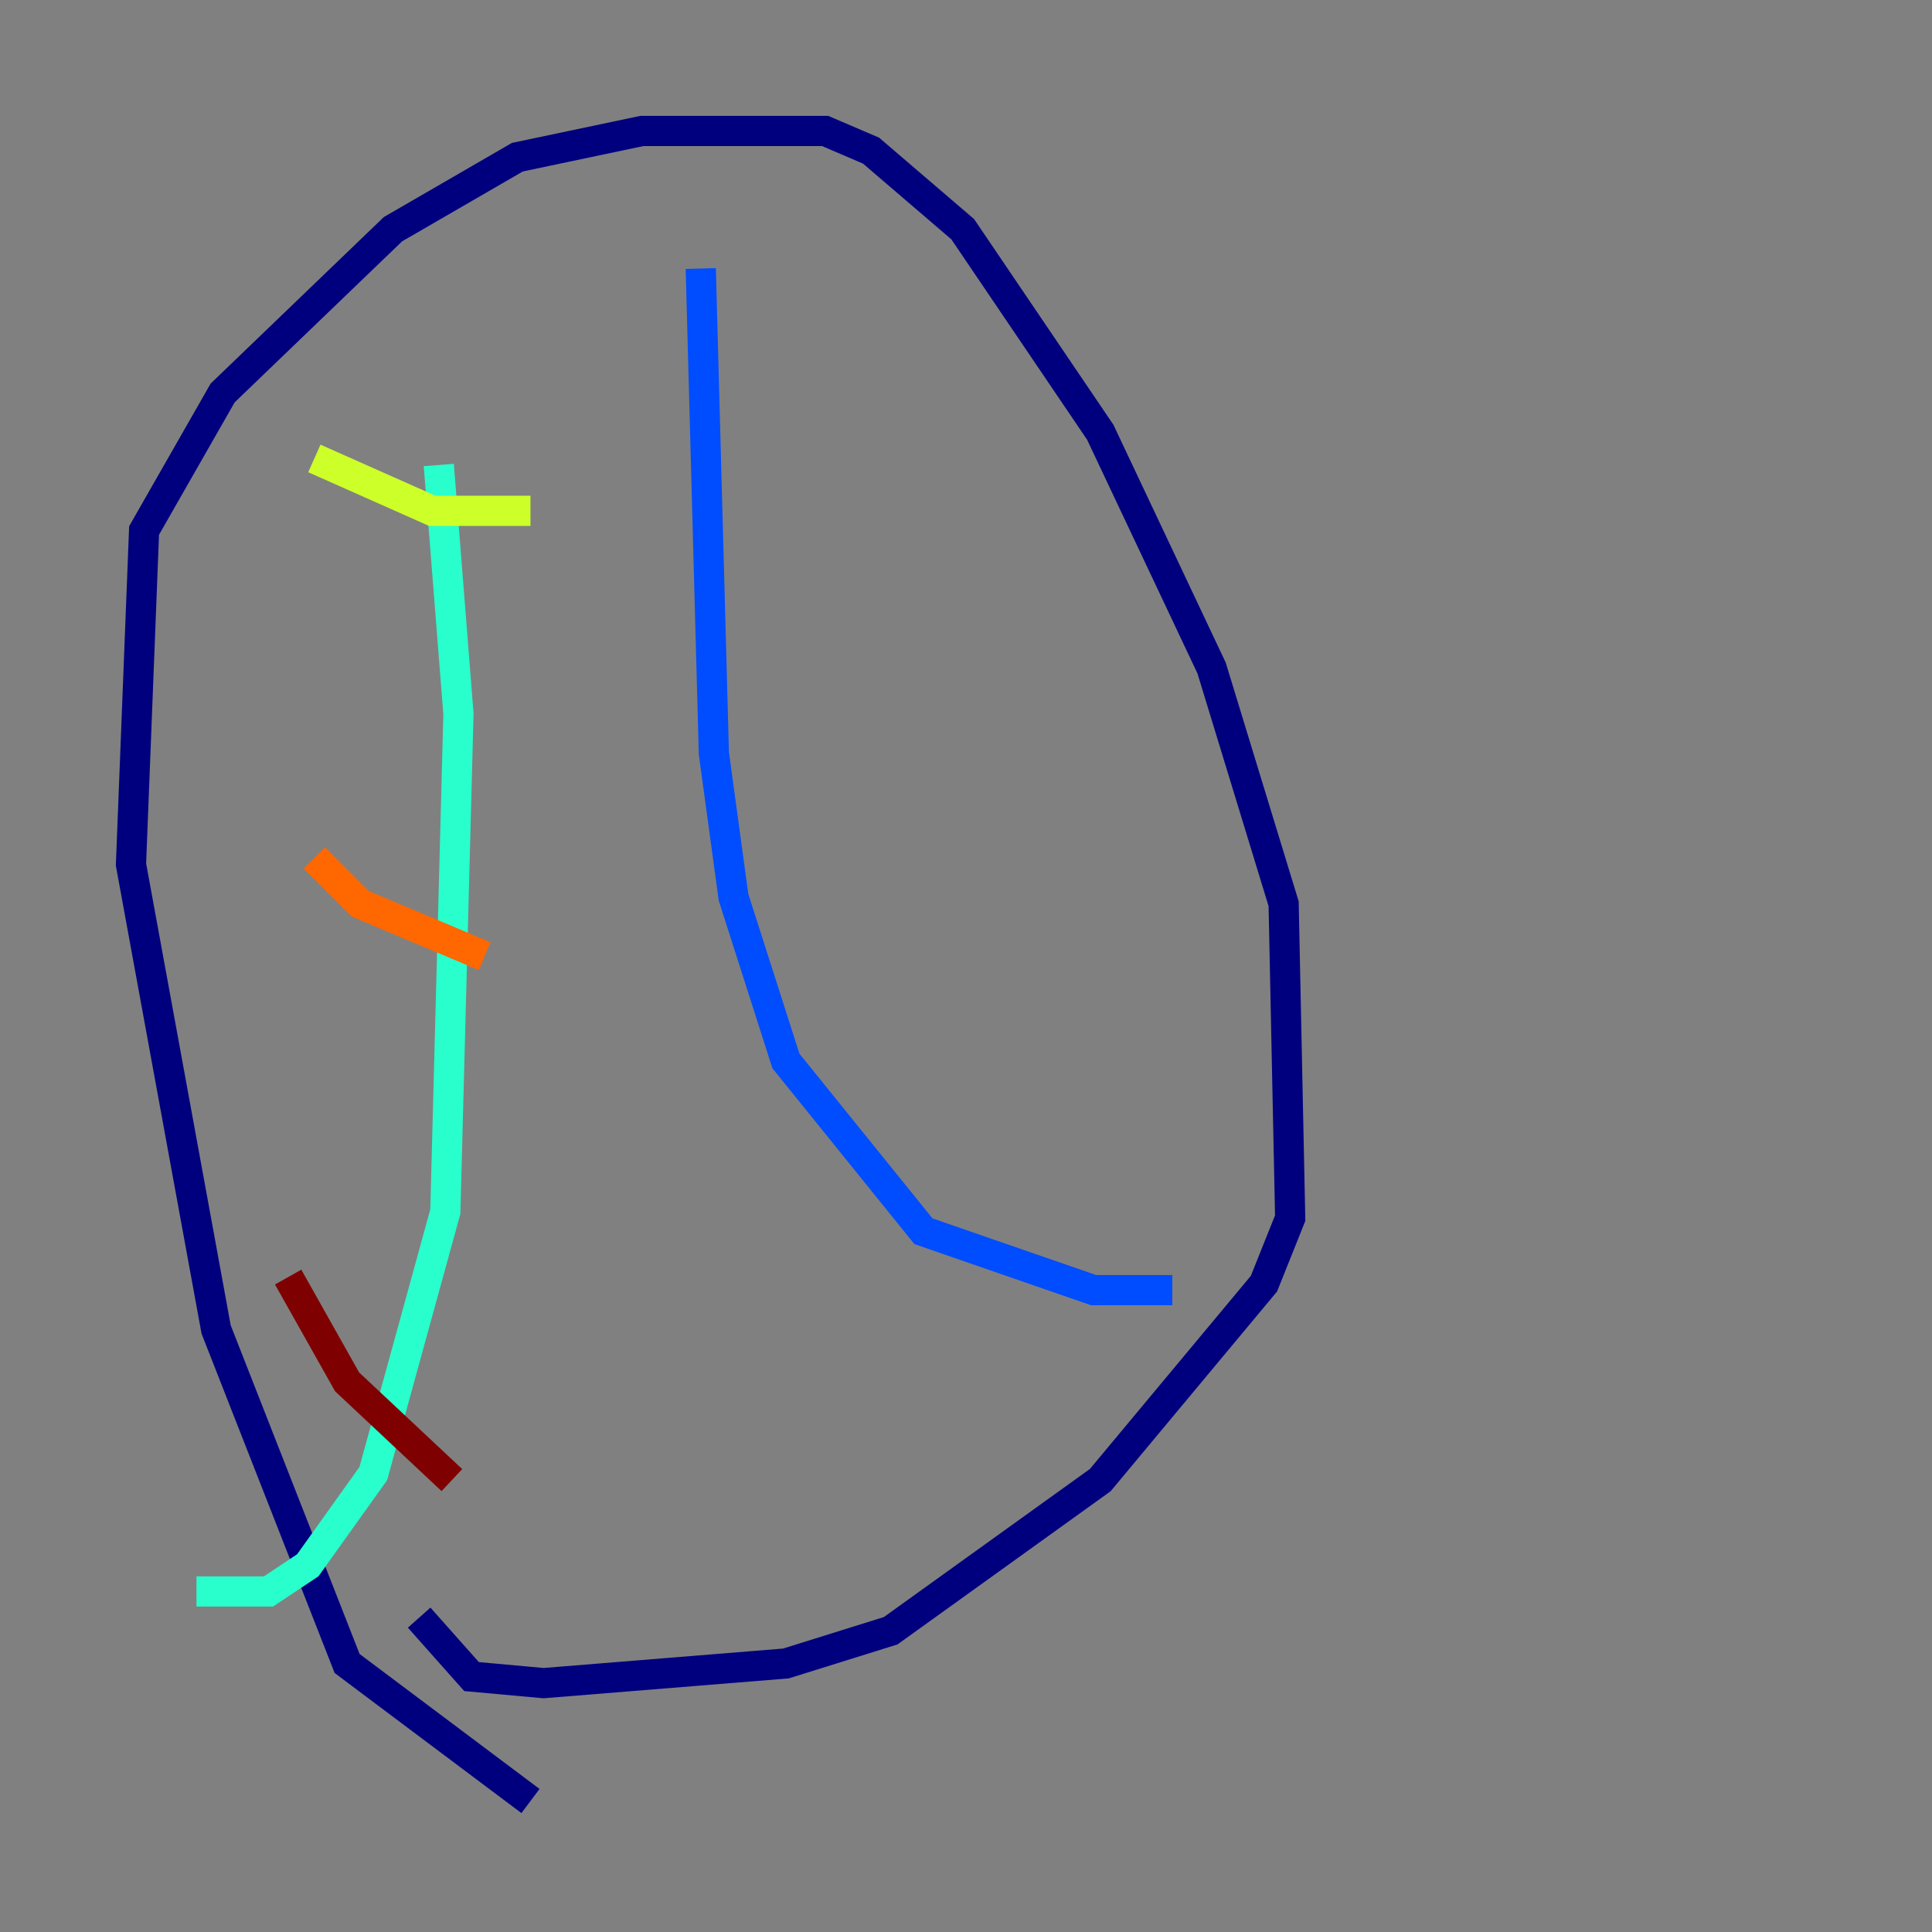 <?xml version="1.0" encoding="utf-8" ?>
<svg baseProfile="tiny" height="128" version="1.2" viewBox="0,0,128,128" width="128" xmlns="http://www.w3.org/2000/svg" xmlns:ev="http://www.w3.org/2001/xml-events" xmlns:xlink="http://www.w3.org/1999/xlink"><rect x="0" y="0" width="128" height="128" fill="#808080" stroke="none"/><defs /><polyline fill="none" points="35.146,119.322 22.997,110.21 14.319,88.081 8.678,57.275 9.546,35.146 14.752,26.034 26.034,15.186 34.278,10.414 42.522,8.678 54.671,8.678 57.709,9.98 63.783,15.186 72.895,28.637 80.271,44.258 85.044,59.878 85.478,80.705 83.742,85.044 72.895,98.061 59.01,108.041 52.068,110.21 36.014,111.512 31.241,111.078 27.77,107.173" stroke="#00007f" stroke-width="2" /><polyline fill="none" points="46.427,17.79 47.295,49.898 48.597,59.444 52.068,70.291 61.18,81.573 72.461,85.478 77.668,85.478" stroke="#004cff" stroke-width="2" /><polyline fill="none" points="29.071,30.807 30.373,47.295 29.505,80.271 24.732,97.627 20.393,103.702 17.79,105.437 13.017,105.437" stroke="#29ffcd" stroke-width="2" /><polyline fill="none" points="20.827,30.373 28.637,33.844 35.146,33.844" stroke="#cdff29" stroke-width="2" /><polyline fill="none" points="20.827,56.841 23.864,59.878 32.108,63.349" stroke="#ff6700" stroke-width="2" /><polyline fill="none" points="19.091,84.61 22.997,91.552 29.939,98.061" stroke="#7f0000" stroke-width="2" /></svg>